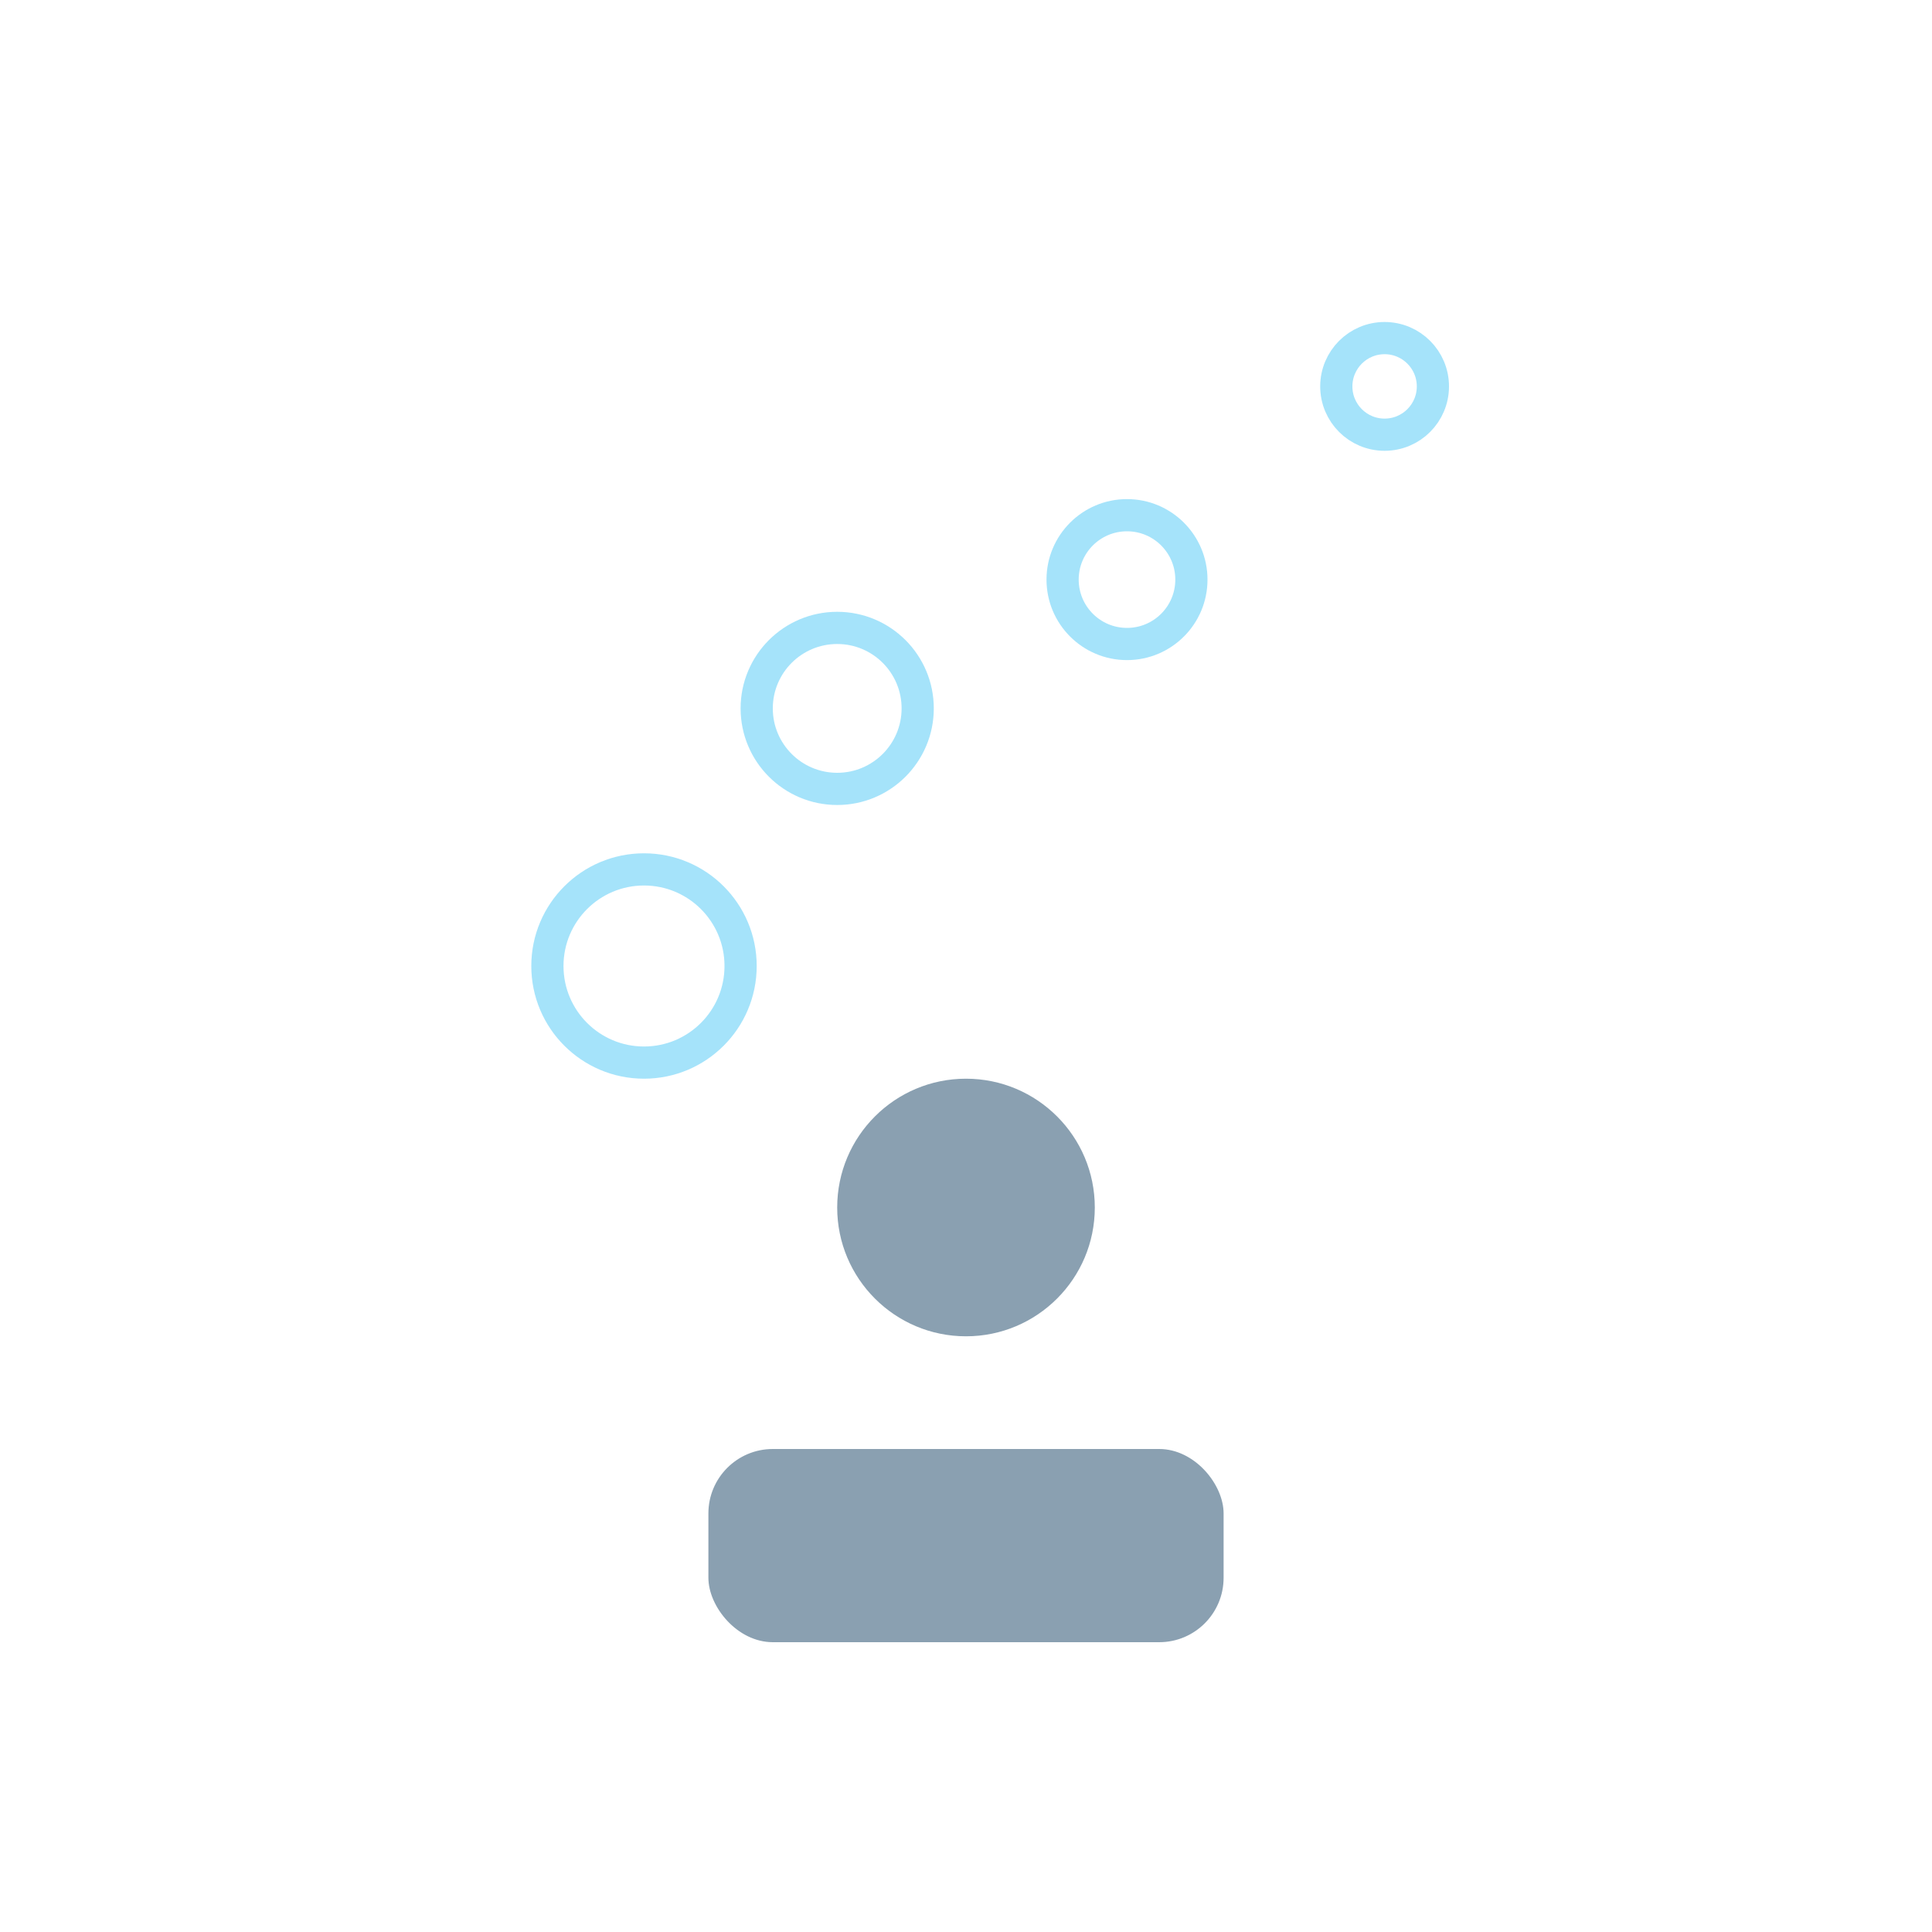 <svg xmlns='http://www.w3.org/2000/svg' viewBox='0 0 120 120'><g><rect x='44' y='90' width='32' height='12' rx='4' fill='#8aa0b1'/><circle cx='60' cy='75' r='8' fill='#8aa0b1'/><g fill='none' stroke='#8fdcf9' stroke-width='2' opacity='.8'><circle cx='40' cy='60' r='6'/><circle cx='52' cy='44' r='5'/><circle cx='70' cy='36' r='4'/><circle cx='86' cy='24' r='3'/></g></g></svg>